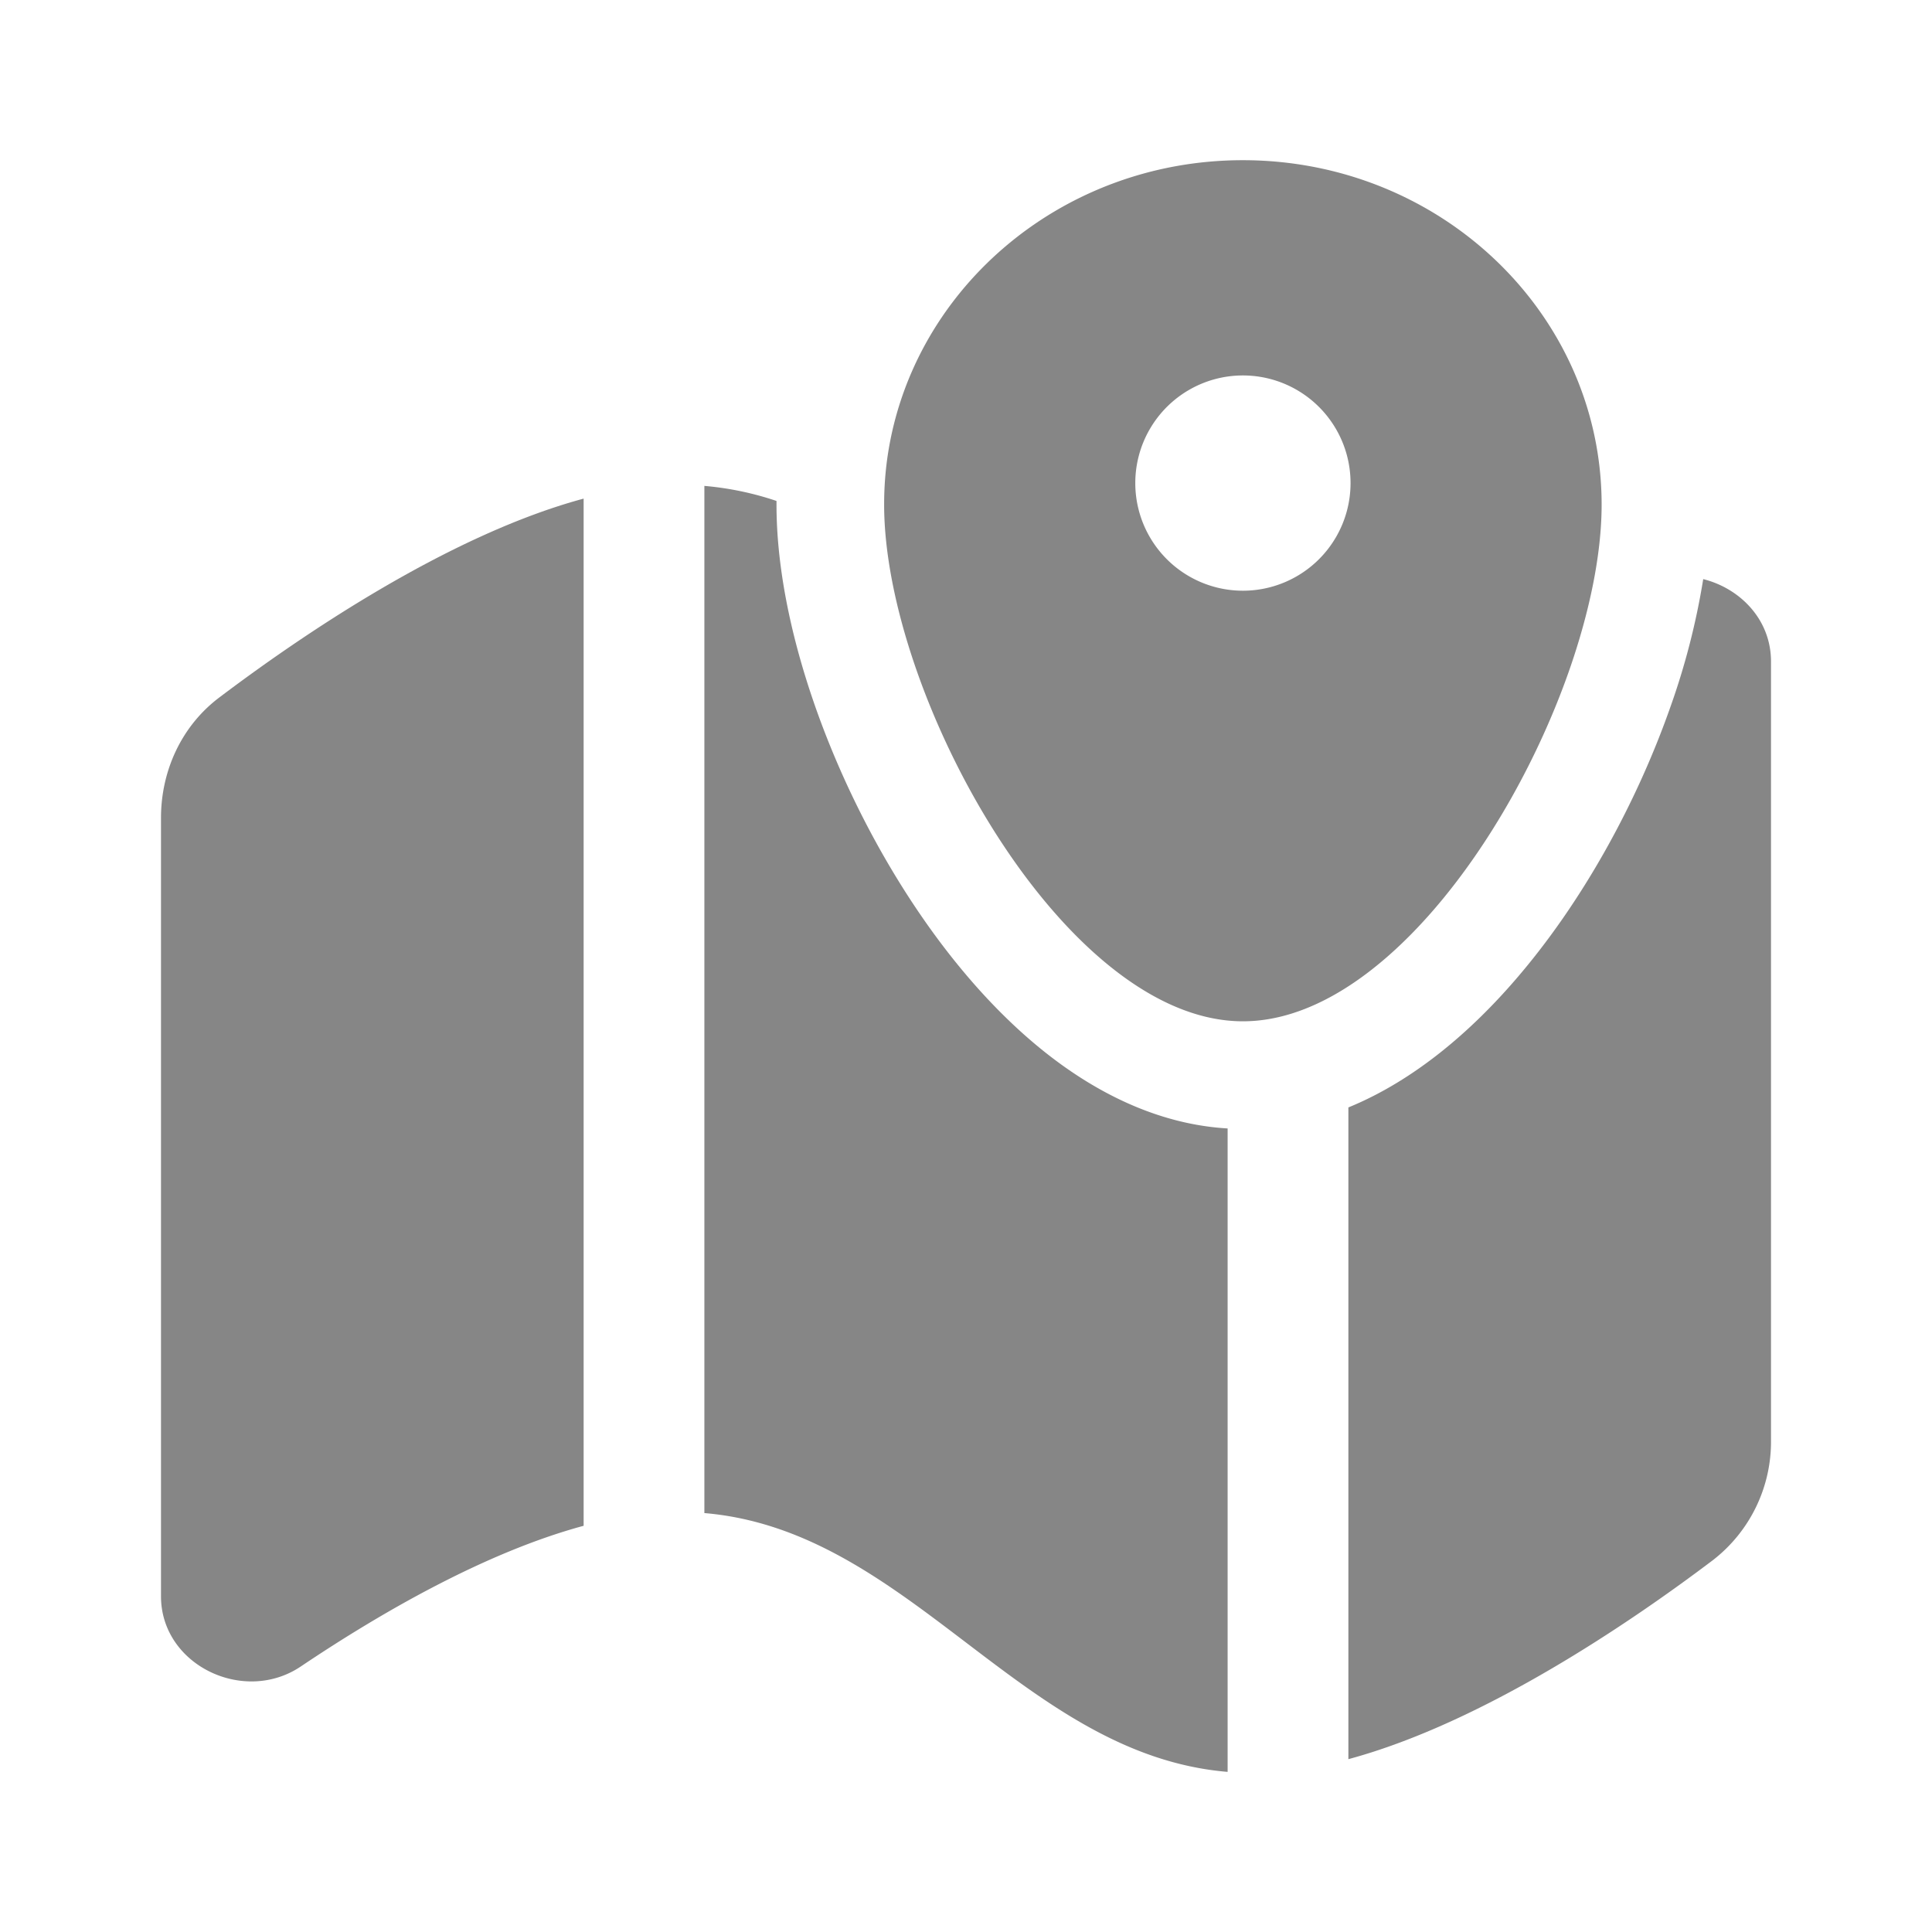 <svg width="24" height="24" fill="none" xmlns="http://www.w3.org/2000/svg">
    <path d="M16.75 13.757v8.096c1.692-.456 3.539-1.724 4.528-2.472A1.86 1.86 0 0 0 22 17.887v-9.67c0-.52-.383-.908-.842-1.023a8.98 8.98 0 0 1-.407 1.586c-.419 1.194-1.096 2.434-1.935 3.401-.535.618-1.235 1.236-2.066 1.576ZM9.646 6.223a3.816 3.816 0 0 0-.896-.187v12.76c1.278.108 2.264.858 3.25 1.608.986.75 1.972 1.5 3.25 1.607v-7.993c-.887-.052-1.665-.465-2.281-.957-.668-.534-1.248-1.238-1.72-1.978-.924-1.447-1.603-3.3-1.603-4.814v-.046ZM2.722 8.666c.99-.748 2.836-2.016 4.528-2.472v12.76c-1.217.329-2.514 1.076-3.514 1.748C3.028 21.178 2 20.683 2 19.83v-9.67c0-.585.255-1.141.722-1.494Z" fill="#868686"/>
    <path fill-rule="evenodd" clip-rule="evenodd" d="M19.49 8.337c.258-.736.406-1.458.406-2.068 0-2.363-1.995-4.279-4.457-4.279-2.283 0-4.165 1.649-4.426 3.774-.02.165-.03.334-.03.505 0 2.363 2.228 6.418 4.457 6.418 1.653 0 3.306-2.232 4.05-4.35Zm-4.05-.999a1.337 1.337 0 1 0 0-2.674 1.337 1.337 0 0 0 0 2.674Z" fill="#868686"/>
</svg>
